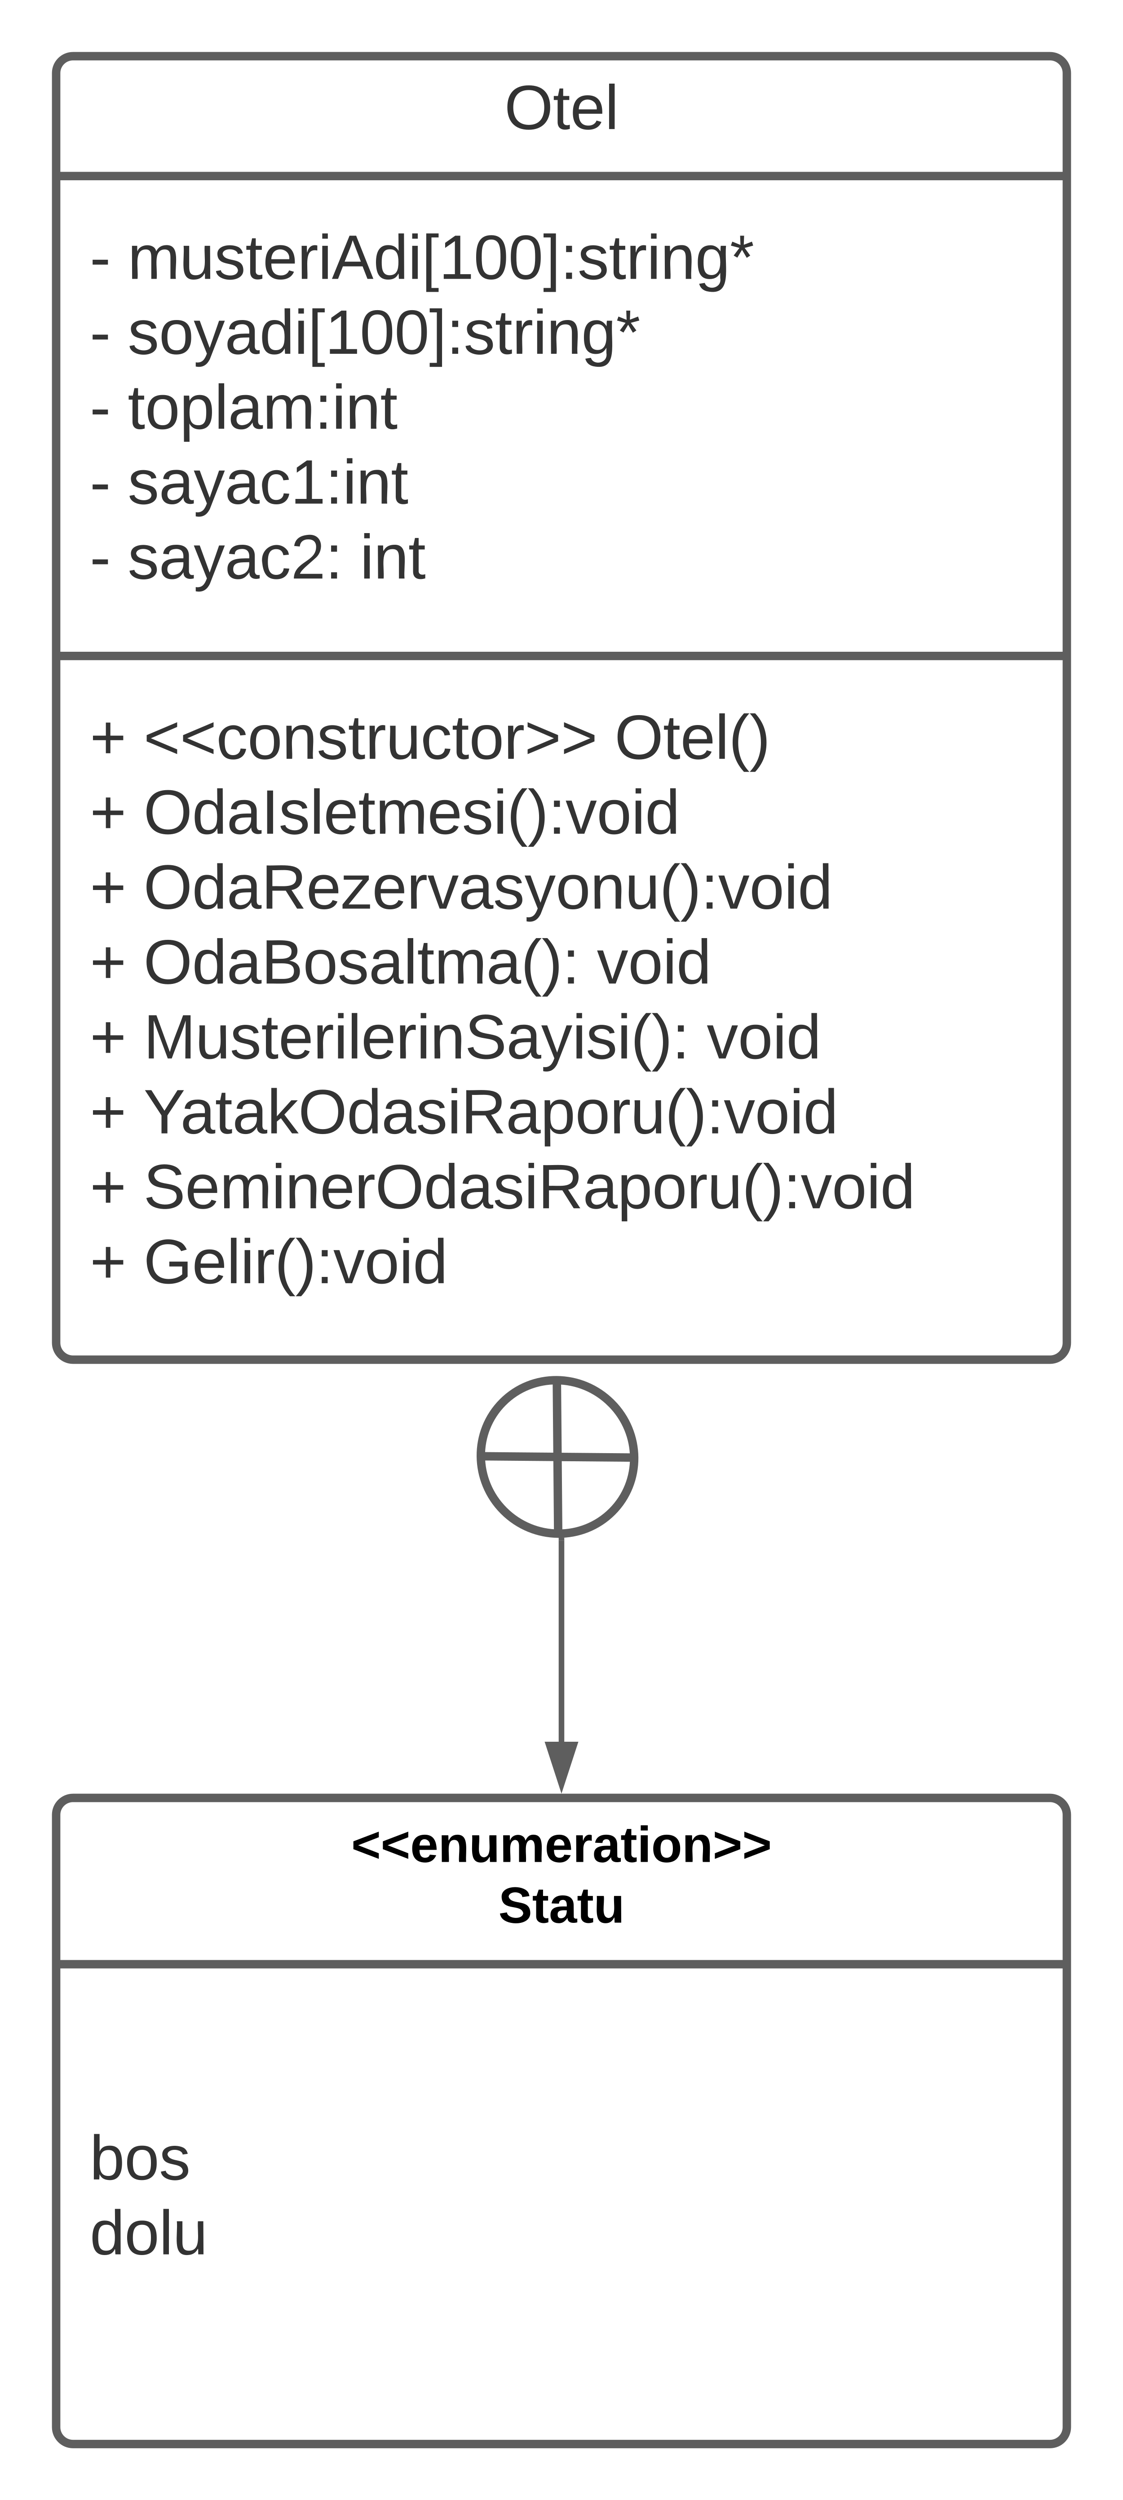 <svg xmlns="http://www.w3.org/2000/svg" xmlns:xlink="http://www.w3.org/1999/xlink" xmlns:lucid="lucid" width="400" height="890"><g transform="translate(-735.433 -180)" lucid:page-tab-id="0_0"><path d="M0 0h1870.87v1322.83H0z" fill="#fff"/><path d="M755.43 206c0-3.3 2.7-6 6-6h348c3.32 0 6 2.7 6 6v452c0 3.3-2.68 6-6 6h-348c-3.3 0-6-2.7-6-6z" stroke="#5e5e5e" stroke-width="3" fill="#fff"/><path d="M755.43 242.67h360m-360 170.83h360" stroke="#5e5e5e" stroke-width="3" fill="none"/><use xlink:href="#a" transform="matrix(1,0,0,1,763.433,208) translate(151.66 17.944)"/><use xlink:href="#b" transform="matrix(1,0,0,1,767.433,250.667) translate(0 28.611)"/><use xlink:href="#c" transform="matrix(1,0,0,1,767.433,250.667) translate(13.519 28.611)"/><use xlink:href="#b" transform="matrix(1,0,0,1,767.433,250.667) translate(0 55.278)"/><use xlink:href="#d" transform="matrix(1,0,0,1,767.433,250.667) translate(13.519 55.278)"/><use xlink:href="#b" transform="matrix(1,0,0,1,767.433,250.667) translate(0 81.944)"/><use xlink:href="#e" transform="matrix(1,0,0,1,767.433,250.667) translate(13.519 81.944)"/><use xlink:href="#b" transform="matrix(1,0,0,1,767.433,250.667) translate(0 108.611)"/><use xlink:href="#f" transform="matrix(1,0,0,1,767.433,250.667) translate(13.519 108.611)"/><use xlink:href="#b" transform="matrix(1,0,0,1,767.433,250.667) translate(0 135.278)"/><use xlink:href="#g" transform="matrix(1,0,0,1,767.433,250.667) translate(13.519 135.278)"/><use xlink:href="#h" transform="matrix(1,0,0,1,767.433,250.667) translate(96.235 135.278)"/><g><use xlink:href="#i" transform="matrix(1,0,0,1,767.433,421.5) translate(0 28.611)"/><use xlink:href="#j" transform="matrix(1,0,0,1,767.433,421.5) translate(19.136 28.611)"/><use xlink:href="#k" transform="matrix(1,0,0,1,767.433,421.5) translate(186.914 28.611)"/><use xlink:href="#i" transform="matrix(1,0,0,1,767.433,421.5) translate(0 55.278)"/><use xlink:href="#l" transform="matrix(1,0,0,1,767.433,421.5) translate(19.136 55.278)"/><use xlink:href="#i" transform="matrix(1,0,0,1,767.433,421.5) translate(0 81.944)"/><use xlink:href="#m" transform="matrix(1,0,0,1,767.433,421.5) translate(19.136 81.944)"/><use xlink:href="#i" transform="matrix(1,0,0,1,767.433,421.5) translate(0 108.611)"/><use xlink:href="#n" transform="matrix(1,0,0,1,767.433,421.5) translate(19.136 108.611)"/><use xlink:href="#o" transform="matrix(1,0,0,1,767.433,421.5) translate(180.617 108.611)"/><use xlink:href="#i" transform="matrix(1,0,0,1,767.433,421.5) translate(0 135.278)"/><use xlink:href="#p" transform="matrix(1,0,0,1,767.433,421.5) translate(19.136 135.278)"/><use xlink:href="#o" transform="matrix(1,0,0,1,767.433,421.5) translate(219.753 135.278)"/><use xlink:href="#i" transform="matrix(1,0,0,1,767.433,421.5) translate(0 161.944)"/><use xlink:href="#q" transform="matrix(1,0,0,1,767.433,421.5) translate(19.136 161.944)"/><use xlink:href="#i" transform="matrix(1,0,0,1,767.433,421.5) translate(0 188.611)"/><use xlink:href="#r" transform="matrix(1,0,0,1,767.433,421.5) translate(19.136 188.611)"/><use xlink:href="#i" transform="matrix(1,0,0,1,767.433,421.5) translate(0 215.278)"/><use xlink:href="#s" transform="matrix(1,0,0,1,767.433,421.5) translate(19.136 215.278)"/></g><path d="M755.43 826c0-3.3 2.7-6 6-6h348c3.32 0 6 2.7 6 6v218c0 3.3-2.68 6-6 6h-348c-3.3 0-6-2.7-6-6z" stroke="#5e5e5e" stroke-width="3" fill="#fff"/><path d="M755.43 879.2h360" stroke="#5e5e5e" stroke-width="3" fill="none"/><g><use xlink:href="#t" transform="matrix(1,0,0,1,763.433,828) translate(97.125 14.8)"/><use xlink:href="#u" transform="matrix(1,0,0,1,763.433,828) translate(149.575 36.4)"/></g><g><use xlink:href="#v" transform="matrix(1,0,0,1,767.433,887.2) translate(0 68.611)"/><use xlink:href="#w" transform="matrix(1,0,0,1,767.433,887.2) translate(0 95.278)"/></g><g stroke="#5e5e5e" stroke-width="3"><path d="M953.16 679.48c10.75 10.75 10.9 28.04.33 38.6-10.58 10.58-27.87 10.44-38.63-.32-10.75-10.76-10.9-28.05-.33-38.62 10.57-10.57 27.86-10.42 38.62.34z" fill="#fff"/><path d="M906.7 698.38l54.63.47m-27.55-27.54l.47 54.63" fill="none"/></g><path d="M935.43 728.36V800" stroke="#5e5e5e" stroke-width="2" fill="none"/><path d="M936.2 727.38l.23-.03v1.03h-2v-1.06z" fill="#5e5e5e"/><path d="M935.43 815.26L930.8 801h9.27z" stroke="#5e5e5e" stroke-width="2" fill="#5e5e5e"/><defs><path fill="#333" d="M140-251c81 0 123 46 123 126C263-46 219 4 140 4 59 4 17-45 17-125s42-126 123-126zm0 227c63 0 89-41 89-101s-29-99-89-99c-61 0-89 39-89 99S79-25 140-24" id="x"/><path fill="#333" d="M59-47c-2 24 18 29 38 22v24C64 9 27 4 27-40v-127H5v-23h24l9-43h21v43h35v23H59v120" id="y"/><path fill="#333" d="M100-194c63 0 86 42 84 106H49c0 40 14 67 53 68 26 1 43-12 49-29l28 8c-11 28-37 45-77 45C44 4 14-33 15-96c1-61 26-98 85-98zm52 81c6-60-76-77-97-28-3 7-6 17-6 28h103" id="z"/><path fill="#333" d="M24 0v-261h32V0H24" id="A"/><g id="a"><use transform="matrix(0.062,0,0,0.062,0,0)" xlink:href="#x"/><use transform="matrix(0.062,0,0,0.062,17.284,0)" xlink:href="#y"/><use transform="matrix(0.062,0,0,0.062,23.457,0)" xlink:href="#z"/><use transform="matrix(0.062,0,0,0.062,35.802,0)" xlink:href="#A"/></g><path fill="#333" d="M16-82v-28h88v28H16" id="B"/><use transform="matrix(0.062,0,0,0.062,0,0)" xlink:href="#B" id="b"/><path fill="#333" d="M210-169c-67 3-38 105-44 169h-31v-121c0-29-5-50-35-48C34-165 62-65 56 0H25l-1-190h30c1 10-1 24 2 32 10-44 99-50 107 0 11-21 27-35 58-36 85-2 47 119 55 194h-31v-121c0-29-5-49-35-48" id="C"/><path fill="#333" d="M84 4C-5 8 30-112 23-190h32v120c0 31 7 50 39 49 72-2 45-101 50-169h31l1 190h-30c-1-10 1-25-2-33-11 22-28 36-60 37" id="D"/><path fill="#333" d="M135-143c-3-34-86-38-87 0 15 53 115 12 119 90S17 21 10-45l28-5c4 36 97 45 98 0-10-56-113-15-118-90-4-57 82-63 122-42 12 7 21 19 24 35" id="E"/><path fill="#333" d="M114-163C36-179 61-72 57 0H25l-1-190h30c1 12-1 29 2 39 6-27 23-49 58-41v29" id="F"/><path fill="#333" d="M24-231v-30h32v30H24zM24 0v-190h32V0H24" id="G"/><path fill="#333" d="M205 0l-28-72H64L36 0H1l101-248h38L239 0h-34zm-38-99l-47-123c-12 45-31 82-46 123h93" id="H"/><path fill="#333" d="M85-194c31 0 48 13 60 33l-1-100h32l1 261h-30c-2-10 0-23-3-31C134-8 116 4 85 4 32 4 16-35 15-94c0-66 23-100 70-100zm9 24c-40 0-46 34-46 75 0 40 6 74 45 74 42 0 51-32 51-76 0-42-9-74-50-73" id="I"/><path fill="#333" d="M26 75v-336h71v23H56V52h41v23H26" id="J"/><path fill="#333" d="M27 0v-27h64v-190l-56 39v-29l58-41h29v221h61V0H27" id="K"/><path fill="#333" d="M101-251c68 0 85 55 85 127S166 4 100 4C33 4 14-52 14-124c0-73 17-127 87-127zm-1 229c47 0 54-49 54-102s-4-102-53-102c-51 0-55 48-55 102 0 53 5 102 54 102" id="L"/><path fill="#333" d="M3 75V52h41v-290H3v-23h71V75H3" id="M"/><path fill="#333" d="M33-154v-36h34v36H33zM33 0v-36h34V0H33" id="N"/><path fill="#333" d="M117-194c89-4 53 116 60 194h-32v-121c0-31-8-49-39-48C34-167 62-67 57 0H25l-1-190h30c1 10-1 24 2 32 11-22 29-35 61-36" id="O"/><path fill="#333" d="M177-190C167-65 218 103 67 71c-23-6-38-20-44-43l32-5c15 47 100 32 89-28v-30C133-14 115 1 83 1 29 1 15-40 15-95c0-56 16-97 71-98 29-1 48 16 59 35 1-10 0-23 2-32h30zM94-22c36 0 50-32 50-73 0-42-14-75-50-75-39 0-46 34-46 75s6 73 46 73" id="P"/><path fill="#333" d="M80-196l47-18 7 23-49 13 32 44-20 13-27-46-27 45-21-12 33-44-49-13 8-23 47 19-2-53h23" id="Q"/><g id="c"><use transform="matrix(0.062,0,0,0.062,0,0)" xlink:href="#C"/><use transform="matrix(0.062,0,0,0.062,18.457,0)" xlink:href="#D"/><use transform="matrix(0.062,0,0,0.062,30.802,0)" xlink:href="#E"/><use transform="matrix(0.062,0,0,0.062,41.914,0)" xlink:href="#y"/><use transform="matrix(0.062,0,0,0.062,48.086,0)" xlink:href="#z"/><use transform="matrix(0.062,0,0,0.062,60.432,0)" xlink:href="#F"/><use transform="matrix(0.062,0,0,0.062,67.778,0)" xlink:href="#G"/><use transform="matrix(0.062,0,0,0.062,72.654,0)" xlink:href="#H"/><use transform="matrix(0.062,0,0,0.062,87.469,0)" xlink:href="#I"/><use transform="matrix(0.062,0,0,0.062,99.815,0)" xlink:href="#G"/><use transform="matrix(0.062,0,0,0.062,104.691,0)" xlink:href="#J"/><use transform="matrix(0.062,0,0,0.062,110.864,0)" xlink:href="#K"/><use transform="matrix(0.062,0,0,0.062,123.21,0)" xlink:href="#L"/><use transform="matrix(0.062,0,0,0.062,135.556,0)" xlink:href="#L"/><use transform="matrix(0.062,0,0,0.062,147.901,0)" xlink:href="#M"/><use transform="matrix(0.062,0,0,0.062,154.074,0)" xlink:href="#N"/><use transform="matrix(0.062,0,0,0.062,160.247,0)" xlink:href="#E"/><use transform="matrix(0.062,0,0,0.062,171.358,0)" xlink:href="#y"/><use transform="matrix(0.062,0,0,0.062,177.531,0)" xlink:href="#F"/><use transform="matrix(0.062,0,0,0.062,184.877,0)" xlink:href="#G"/><use transform="matrix(0.062,0,0,0.062,189.753,0)" xlink:href="#O"/><use transform="matrix(0.062,0,0,0.062,202.099,0)" xlink:href="#P"/><use transform="matrix(0.062,0,0,0.062,214.444,0)" xlink:href="#Q"/></g><path fill="#333" d="M100-194c62-1 85 37 85 99 1 63-27 99-86 99S16-35 15-95c0-66 28-99 85-99zM99-20c44 1 53-31 53-75 0-43-8-75-51-75s-53 32-53 75 10 74 51 75" id="R"/><path fill="#333" d="M179-190L93 31C79 59 56 82 12 73V49c39 6 53-20 64-50L1-190h34L92-34l54-156h33" id="S"/><path fill="#333" d="M141-36C126-15 110 5 73 4 37 3 15-17 15-53c-1-64 63-63 125-63 3-35-9-54-41-54-24 1-41 7-42 31l-33-3c5-37 33-52 76-52 45 0 72 20 72 64v82c-1 20 7 32 28 27v20c-31 9-61-2-59-35zM48-53c0 20 12 33 32 33 41-3 63-29 60-74-43 2-92-5-92 41" id="T"/><g id="d"><use transform="matrix(0.062,0,0,0.062,0,0)" xlink:href="#E"/><use transform="matrix(0.062,0,0,0.062,11.111,0)" xlink:href="#R"/><use transform="matrix(0.062,0,0,0.062,23.457,0)" xlink:href="#S"/><use transform="matrix(0.062,0,0,0.062,34.568,0)" xlink:href="#T"/><use transform="matrix(0.062,0,0,0.062,46.914,0)" xlink:href="#I"/><use transform="matrix(0.062,0,0,0.062,59.259,0)" xlink:href="#G"/><use transform="matrix(0.062,0,0,0.062,64.136,0)" xlink:href="#J"/><use transform="matrix(0.062,0,0,0.062,70.309,0)" xlink:href="#K"/><use transform="matrix(0.062,0,0,0.062,82.654,0)" xlink:href="#L"/><use transform="matrix(0.062,0,0,0.062,95,0)" xlink:href="#L"/><use transform="matrix(0.062,0,0,0.062,107.346,0)" xlink:href="#M"/><use transform="matrix(0.062,0,0,0.062,113.519,0)" xlink:href="#N"/><use transform="matrix(0.062,0,0,0.062,119.691,0)" xlink:href="#E"/><use transform="matrix(0.062,0,0,0.062,130.802,0)" xlink:href="#y"/><use transform="matrix(0.062,0,0,0.062,136.975,0)" xlink:href="#F"/><use transform="matrix(0.062,0,0,0.062,144.321,0)" xlink:href="#G"/><use transform="matrix(0.062,0,0,0.062,149.198,0)" xlink:href="#O"/><use transform="matrix(0.062,0,0,0.062,161.543,0)" xlink:href="#P"/><use transform="matrix(0.062,0,0,0.062,173.889,0)" xlink:href="#Q"/></g><path fill="#333" d="M115-194c55 1 70 41 70 98S169 2 115 4C84 4 66-9 55-30l1 105H24l-1-265h31l2 30c10-21 28-34 59-34zm-8 174c40 0 45-34 45-75s-6-73-45-74c-42 0-51 32-51 76 0 43 10 73 51 73" id="U"/><g id="e"><use transform="matrix(0.062,0,0,0.062,0,0)" xlink:href="#y"/><use transform="matrix(0.062,0,0,0.062,6.173,0)" xlink:href="#R"/><use transform="matrix(0.062,0,0,0.062,18.519,0)" xlink:href="#U"/><use transform="matrix(0.062,0,0,0.062,30.864,0)" xlink:href="#A"/><use transform="matrix(0.062,0,0,0.062,35.741,0)" xlink:href="#T"/><use transform="matrix(0.062,0,0,0.062,48.086,0)" xlink:href="#C"/><use transform="matrix(0.062,0,0,0.062,66.543,0)" xlink:href="#N"/><use transform="matrix(0.062,0,0,0.062,72.716,0)" xlink:href="#G"/><use transform="matrix(0.062,0,0,0.062,77.593,0)" xlink:href="#O"/><use transform="matrix(0.062,0,0,0.062,89.938,0)" xlink:href="#y"/></g><path fill="#333" d="M96-169c-40 0-48 33-48 73s9 75 48 75c24 0 41-14 43-38l32 2c-6 37-31 61-74 61-59 0-76-41-82-99-10-93 101-131 147-64 4 7 5 14 7 22l-32 3c-4-21-16-35-41-35" id="V"/><g id="f"><use transform="matrix(0.062,0,0,0.062,0,0)" xlink:href="#E"/><use transform="matrix(0.062,0,0,0.062,11.111,0)" xlink:href="#T"/><use transform="matrix(0.062,0,0,0.062,23.457,0)" xlink:href="#S"/><use transform="matrix(0.062,0,0,0.062,34.568,0)" xlink:href="#T"/><use transform="matrix(0.062,0,0,0.062,46.914,0)" xlink:href="#V"/><use transform="matrix(0.062,0,0,0.062,58.025,0)" xlink:href="#K"/><use transform="matrix(0.062,0,0,0.062,70.37,0)" xlink:href="#N"/><use transform="matrix(0.062,0,0,0.062,76.543,0)" xlink:href="#G"/><use transform="matrix(0.062,0,0,0.062,81.42,0)" xlink:href="#O"/><use transform="matrix(0.062,0,0,0.062,93.765,0)" xlink:href="#y"/></g><path fill="#333" d="M101-251c82-7 93 87 43 132L82-64C71-53 59-42 53-27h129V0H18c2-99 128-94 128-182 0-28-16-43-45-43s-46 15-49 41l-32-3c6-41 34-60 81-64" id="W"/><g id="g"><use transform="matrix(0.062,0,0,0.062,0,0)" xlink:href="#E"/><use transform="matrix(0.062,0,0,0.062,11.111,0)" xlink:href="#T"/><use transform="matrix(0.062,0,0,0.062,23.457,0)" xlink:href="#S"/><use transform="matrix(0.062,0,0,0.062,34.568,0)" xlink:href="#T"/><use transform="matrix(0.062,0,0,0.062,46.914,0)" xlink:href="#V"/><use transform="matrix(0.062,0,0,0.062,58.025,0)" xlink:href="#W"/><use transform="matrix(0.062,0,0,0.062,70.37,0)" xlink:href="#N"/></g><g id="h"><use transform="matrix(0.062,0,0,0.062,0,0)" xlink:href="#G"/><use transform="matrix(0.062,0,0,0.062,4.877,0)" xlink:href="#O"/><use transform="matrix(0.062,0,0,0.062,17.222,0)" xlink:href="#y"/></g><path fill="#333" d="M118-107v75H92v-75H18v-26h74v-75h26v75h74v26h-74" id="X"/><use transform="matrix(0.062,0,0,0.062,0,0)" xlink:href="#X" id="i"/><path fill="#333" d="M18-100v-36l175-74v27L42-118l151 64v27" id="Y"/><path fill="#333" d="M18-27v-27l151-64-151-65v-27l175 74v36" id="Z"/><g id="j"><use transform="matrix(0.062,0,0,0.062,0,0)" xlink:href="#Y"/><use transform="matrix(0.062,0,0,0.062,12.963,0)" xlink:href="#Y"/><use transform="matrix(0.062,0,0,0.062,25.926,0)" xlink:href="#V"/><use transform="matrix(0.062,0,0,0.062,37.037,0)" xlink:href="#R"/><use transform="matrix(0.062,0,0,0.062,49.383,0)" xlink:href="#O"/><use transform="matrix(0.062,0,0,0.062,61.728,0)" xlink:href="#E"/><use transform="matrix(0.062,0,0,0.062,72.84,0)" xlink:href="#y"/><use transform="matrix(0.062,0,0,0.062,79.012,0)" xlink:href="#F"/><use transform="matrix(0.062,0,0,0.062,86.358,0)" xlink:href="#D"/><use transform="matrix(0.062,0,0,0.062,98.704,0)" xlink:href="#V"/><use transform="matrix(0.062,0,0,0.062,109.815,0)" xlink:href="#y"/><use transform="matrix(0.062,0,0,0.062,115.988,0)" xlink:href="#R"/><use transform="matrix(0.062,0,0,0.062,128.333,0)" xlink:href="#F"/><use transform="matrix(0.062,0,0,0.062,135.679,0)" xlink:href="#Z"/><use transform="matrix(0.062,0,0,0.062,148.642,0)" xlink:href="#Z"/></g><path fill="#333" d="M87 75C49 33 22-17 22-94c0-76 28-126 65-167h31c-38 41-64 92-64 168S80 34 118 75H87" id="aa"/><path fill="#333" d="M33-261c38 41 65 92 65 168S71 34 33 75H2C39 34 66-17 66-93S39-220 2-261h31" id="ab"/><g id="k"><use transform="matrix(0.062,0,0,0.062,0,0)" xlink:href="#x"/><use transform="matrix(0.062,0,0,0.062,17.284,0)" xlink:href="#y"/><use transform="matrix(0.062,0,0,0.062,23.457,0)" xlink:href="#z"/><use transform="matrix(0.062,0,0,0.062,35.802,0)" xlink:href="#A"/><use transform="matrix(0.062,0,0,0.062,40.679,0)" xlink:href="#aa"/><use transform="matrix(0.062,0,0,0.062,48.025,0)" xlink:href="#ab"/></g><path fill="#333" d="M33 0v-248h34V0H33" id="ac"/><path fill="#333" d="M108 0H70L1-190h34L89-25l56-165h34" id="ad"/><g id="l"><use transform="matrix(0.062,0,0,0.062,0,0)" xlink:href="#x"/><use transform="matrix(0.062,0,0,0.062,17.284,0)" xlink:href="#I"/><use transform="matrix(0.062,0,0,0.062,29.63,0)" xlink:href="#T"/><use transform="matrix(0.062,0,0,0.062,41.975,0)" xlink:href="#ac"/><use transform="matrix(0.062,0,0,0.062,48.148,0)" xlink:href="#E"/><use transform="matrix(0.062,0,0,0.062,59.259,0)" xlink:href="#A"/><use transform="matrix(0.062,0,0,0.062,64.136,0)" xlink:href="#z"/><use transform="matrix(0.062,0,0,0.062,76.481,0)" xlink:href="#y"/><use transform="matrix(0.062,0,0,0.062,82.654,0)" xlink:href="#C"/><use transform="matrix(0.062,0,0,0.062,101.111,0)" xlink:href="#z"/><use transform="matrix(0.062,0,0,0.062,113.457,0)" xlink:href="#E"/><use transform="matrix(0.062,0,0,0.062,124.568,0)" xlink:href="#G"/><use transform="matrix(0.062,0,0,0.062,129.444,0)" xlink:href="#aa"/><use transform="matrix(0.062,0,0,0.062,136.79,0)" xlink:href="#ab"/><use transform="matrix(0.062,0,0,0.062,144.136,0)" xlink:href="#N"/><use transform="matrix(0.062,0,0,0.062,150.309,0)" xlink:href="#ad"/><use transform="matrix(0.062,0,0,0.062,161.42,0)" xlink:href="#R"/><use transform="matrix(0.062,0,0,0.062,173.765,0)" xlink:href="#G"/><use transform="matrix(0.062,0,0,0.062,178.642,0)" xlink:href="#I"/></g><path fill="#333" d="M233-177c-1 41-23 64-60 70L243 0h-38l-65-103H63V0H30v-248c88 3 205-21 203 71zM63-129c60-2 137 13 137-47 0-61-80-42-137-45v92" id="ae"/><path fill="#333" d="M9 0v-24l116-142H16v-24h144v24L44-24h123V0H9" id="af"/><g id="m"><use transform="matrix(0.062,0,0,0.062,0,0)" xlink:href="#x"/><use transform="matrix(0.062,0,0,0.062,17.284,0)" xlink:href="#I"/><use transform="matrix(0.062,0,0,0.062,29.63,0)" xlink:href="#T"/><use transform="matrix(0.062,0,0,0.062,41.975,0)" xlink:href="#ae"/><use transform="matrix(0.062,0,0,0.062,57.963,0)" xlink:href="#z"/><use transform="matrix(0.062,0,0,0.062,70.309,0)" xlink:href="#af"/><use transform="matrix(0.062,0,0,0.062,81.42,0)" xlink:href="#z"/><use transform="matrix(0.062,0,0,0.062,93.765,0)" xlink:href="#F"/><use transform="matrix(0.062,0,0,0.062,101.111,0)" xlink:href="#ad"/><use transform="matrix(0.062,0,0,0.062,112.222,0)" xlink:href="#T"/><use transform="matrix(0.062,0,0,0.062,124.568,0)" xlink:href="#E"/><use transform="matrix(0.062,0,0,0.062,135.679,0)" xlink:href="#S"/><use transform="matrix(0.062,0,0,0.062,146.79,0)" xlink:href="#R"/><use transform="matrix(0.062,0,0,0.062,159.136,0)" xlink:href="#O"/><use transform="matrix(0.062,0,0,0.062,171.481,0)" xlink:href="#D"/><use transform="matrix(0.062,0,0,0.062,183.827,0)" xlink:href="#aa"/><use transform="matrix(0.062,0,0,0.062,191.173,0)" xlink:href="#ab"/><use transform="matrix(0.062,0,0,0.062,198.519,0)" xlink:href="#N"/><use transform="matrix(0.062,0,0,0.062,204.691,0)" xlink:href="#ad"/><use transform="matrix(0.062,0,0,0.062,215.802,0)" xlink:href="#R"/><use transform="matrix(0.062,0,0,0.062,228.148,0)" xlink:href="#G"/><use transform="matrix(0.062,0,0,0.062,233.025,0)" xlink:href="#I"/></g><path fill="#333" d="M160-131c35 5 61 23 61 61C221 17 115-2 30 0v-248c76 3 177-17 177 60 0 33-19 50-47 57zm-97-11c50-1 110 9 110-42 0-47-63-36-110-37v79zm0 115c55-2 124 14 124-45 0-56-70-42-124-44v89" id="ag"/><g id="n"><use transform="matrix(0.062,0,0,0.062,0,0)" xlink:href="#x"/><use transform="matrix(0.062,0,0,0.062,17.284,0)" xlink:href="#I"/><use transform="matrix(0.062,0,0,0.062,29.63,0)" xlink:href="#T"/><use transform="matrix(0.062,0,0,0.062,41.975,0)" xlink:href="#ag"/><use transform="matrix(0.062,0,0,0.062,56.79,0)" xlink:href="#R"/><use transform="matrix(0.062,0,0,0.062,69.136,0)" xlink:href="#E"/><use transform="matrix(0.062,0,0,0.062,80.247,0)" xlink:href="#T"/><use transform="matrix(0.062,0,0,0.062,92.593,0)" xlink:href="#A"/><use transform="matrix(0.062,0,0,0.062,97.469,0)" xlink:href="#y"/><use transform="matrix(0.062,0,0,0.062,103.642,0)" xlink:href="#C"/><use transform="matrix(0.062,0,0,0.062,122.099,0)" xlink:href="#T"/><use transform="matrix(0.062,0,0,0.062,134.444,0)" xlink:href="#aa"/><use transform="matrix(0.062,0,0,0.062,141.79,0)" xlink:href="#ab"/><use transform="matrix(0.062,0,0,0.062,149.136,0)" xlink:href="#N"/></g><g id="o"><use transform="matrix(0.062,0,0,0.062,0,0)" xlink:href="#ad"/><use transform="matrix(0.062,0,0,0.062,11.111,0)" xlink:href="#R"/><use transform="matrix(0.062,0,0,0.062,23.457,0)" xlink:href="#G"/><use transform="matrix(0.062,0,0,0.062,28.333,0)" xlink:href="#I"/></g><path fill="#333" d="M240 0l2-218c-23 76-54 145-80 218h-23L58-218 59 0H30v-248h44l77 211c21-75 51-140 76-211h43V0h-30" id="ah"/><path fill="#333" d="M185-189c-5-48-123-54-124 2 14 75 158 14 163 119 3 78-121 87-175 55-17-10-28-26-33-46l33-7c5 56 141 63 141-1 0-78-155-14-162-118-5-82 145-84 179-34 5 7 8 16 11 25" id="ai"/><g id="p"><use transform="matrix(0.062,0,0,0.062,0,0)" xlink:href="#ah"/><use transform="matrix(0.062,0,0,0.062,18.457,0)" xlink:href="#D"/><use transform="matrix(0.062,0,0,0.062,30.802,0)" xlink:href="#E"/><use transform="matrix(0.062,0,0,0.062,41.914,0)" xlink:href="#y"/><use transform="matrix(0.062,0,0,0.062,48.086,0)" xlink:href="#z"/><use transform="matrix(0.062,0,0,0.062,60.432,0)" xlink:href="#F"/><use transform="matrix(0.062,0,0,0.062,67.778,0)" xlink:href="#G"/><use transform="matrix(0.062,0,0,0.062,72.654,0)" xlink:href="#A"/><use transform="matrix(0.062,0,0,0.062,77.531,0)" xlink:href="#z"/><use transform="matrix(0.062,0,0,0.062,89.877,0)" xlink:href="#F"/><use transform="matrix(0.062,0,0,0.062,97.222,0)" xlink:href="#G"/><use transform="matrix(0.062,0,0,0.062,102.099,0)" xlink:href="#O"/><use transform="matrix(0.062,0,0,0.062,114.444,0)" xlink:href="#ai"/><use transform="matrix(0.062,0,0,0.062,129.259,0)" xlink:href="#T"/><use transform="matrix(0.062,0,0,0.062,141.605,0)" xlink:href="#S"/><use transform="matrix(0.062,0,0,0.062,152.716,0)" xlink:href="#G"/><use transform="matrix(0.062,0,0,0.062,157.593,0)" xlink:href="#E"/><use transform="matrix(0.062,0,0,0.062,168.704,0)" xlink:href="#G"/><use transform="matrix(0.062,0,0,0.062,173.58,0)" xlink:href="#aa"/><use transform="matrix(0.062,0,0,0.062,180.926,0)" xlink:href="#ab"/><use transform="matrix(0.062,0,0,0.062,188.272,0)" xlink:href="#N"/></g><path fill="#333" d="M137-103V0h-34v-103L8-248h37l75 118 75-118h37" id="aj"/><path fill="#333" d="M143 0L79-87 56-68V0H24v-261h32v163l83-92h37l-77 82L181 0h-38" id="ak"/><g id="q"><use transform="matrix(0.062,0,0,0.062,0,0)" xlink:href="#aj"/><use transform="matrix(0.062,0,0,0.062,13.148,0)" xlink:href="#T"/><use transform="matrix(0.062,0,0,0.062,25.494,0)" xlink:href="#y"/><use transform="matrix(0.062,0,0,0.062,31.667,0)" xlink:href="#T"/><use transform="matrix(0.062,0,0,0.062,44.012,0)" xlink:href="#ak"/><use transform="matrix(0.062,0,0,0.062,55.123,0)" xlink:href="#x"/><use transform="matrix(0.062,0,0,0.062,72.407,0)" xlink:href="#I"/><use transform="matrix(0.062,0,0,0.062,84.753,0)" xlink:href="#T"/><use transform="matrix(0.062,0,0,0.062,97.099,0)" xlink:href="#E"/><use transform="matrix(0.062,0,0,0.062,108.21,0)" xlink:href="#G"/><use transform="matrix(0.062,0,0,0.062,113.086,0)" xlink:href="#ae"/><use transform="matrix(0.062,0,0,0.062,129.074,0)" xlink:href="#T"/><use transform="matrix(0.062,0,0,0.062,141.42,0)" xlink:href="#U"/><use transform="matrix(0.062,0,0,0.062,153.765,0)" xlink:href="#R"/><use transform="matrix(0.062,0,0,0.062,166.111,0)" xlink:href="#F"/><use transform="matrix(0.062,0,0,0.062,173.457,0)" xlink:href="#D"/><use transform="matrix(0.062,0,0,0.062,185.802,0)" xlink:href="#aa"/><use transform="matrix(0.062,0,0,0.062,193.148,0)" xlink:href="#ab"/><use transform="matrix(0.062,0,0,0.062,200.494,0)" xlink:href="#N"/><use transform="matrix(0.062,0,0,0.062,206.667,0)" xlink:href="#ad"/><use transform="matrix(0.062,0,0,0.062,217.778,0)" xlink:href="#R"/><use transform="matrix(0.062,0,0,0.062,230.123,0)" xlink:href="#G"/><use transform="matrix(0.062,0,0,0.062,235,0)" xlink:href="#I"/></g><g id="r"><use transform="matrix(0.062,0,0,0.062,0,0)" xlink:href="#ai"/><use transform="matrix(0.062,0,0,0.062,14.815,0)" xlink:href="#z"/><use transform="matrix(0.062,0,0,0.062,27.16,0)" xlink:href="#C"/><use transform="matrix(0.062,0,0,0.062,45.617,0)" xlink:href="#G"/><use transform="matrix(0.062,0,0,0.062,50.494,0)" xlink:href="#O"/><use transform="matrix(0.062,0,0,0.062,62.84,0)" xlink:href="#z"/><use transform="matrix(0.062,0,0,0.062,75.185,0)" xlink:href="#F"/><use transform="matrix(0.062,0,0,0.062,82.531,0)" xlink:href="#x"/><use transform="matrix(0.062,0,0,0.062,99.815,0)" xlink:href="#I"/><use transform="matrix(0.062,0,0,0.062,112.16,0)" xlink:href="#T"/><use transform="matrix(0.062,0,0,0.062,124.506,0)" xlink:href="#E"/><use transform="matrix(0.062,0,0,0.062,135.617,0)" xlink:href="#G"/><use transform="matrix(0.062,0,0,0.062,140.494,0)" xlink:href="#ae"/><use transform="matrix(0.062,0,0,0.062,156.481,0)" xlink:href="#T"/><use transform="matrix(0.062,0,0,0.062,168.827,0)" xlink:href="#U"/><use transform="matrix(0.062,0,0,0.062,181.173,0)" xlink:href="#R"/><use transform="matrix(0.062,0,0,0.062,193.519,0)" xlink:href="#F"/><use transform="matrix(0.062,0,0,0.062,200.864,0)" xlink:href="#D"/><use transform="matrix(0.062,0,0,0.062,213.21,0)" xlink:href="#aa"/><use transform="matrix(0.062,0,0,0.062,220.556,0)" xlink:href="#ab"/><use transform="matrix(0.062,0,0,0.062,227.901,0)" xlink:href="#N"/><use transform="matrix(0.062,0,0,0.062,234.074,0)" xlink:href="#ad"/><use transform="matrix(0.062,0,0,0.062,245.185,0)" xlink:href="#R"/><use transform="matrix(0.062,0,0,0.062,257.531,0)" xlink:href="#G"/><use transform="matrix(0.062,0,0,0.062,262.407,0)" xlink:href="#I"/></g><path fill="#333" d="M143 4C61 4 22-44 18-125c-5-107 100-154 193-111 17 8 29 25 37 43l-32 9c-13-25-37-40-76-40-61 0-88 39-88 99 0 61 29 100 91 101 35 0 62-11 79-27v-45h-74v-28h105v86C228-13 192 4 143 4" id="al"/><g id="s"><use transform="matrix(0.062,0,0,0.062,0,0)" xlink:href="#al"/><use transform="matrix(0.062,0,0,0.062,17.284,0)" xlink:href="#z"/><use transform="matrix(0.062,0,0,0.062,29.63,0)" xlink:href="#A"/><use transform="matrix(0.062,0,0,0.062,34.506,0)" xlink:href="#G"/><use transform="matrix(0.062,0,0,0.062,39.383,0)" xlink:href="#F"/><use transform="matrix(0.062,0,0,0.062,46.728,0)" xlink:href="#aa"/><use transform="matrix(0.062,0,0,0.062,54.074,0)" xlink:href="#ab"/><use transform="matrix(0.062,0,0,0.062,61.42,0)" xlink:href="#N"/><use transform="matrix(0.062,0,0,0.062,67.593,0)" xlink:href="#ad"/><use transform="matrix(0.062,0,0,0.062,78.704,0)" xlink:href="#R"/><use transform="matrix(0.062,0,0,0.062,91.049,0)" xlink:href="#G"/><use transform="matrix(0.062,0,0,0.062,95.926,0)" xlink:href="#I"/></g><path d="M15-91v-56l181-69v40L49-119l147 57v40" id="am"/><path d="M185-48c-13 30-37 53-82 52C43 2 14-33 14-96s30-98 90-98c62 0 83 45 84 108H66c0 31 8 55 39 56 18 0 30-7 34-22zm-45-69c5-46-57-63-70-21-2 6-4 13-4 21h74" id="an"/><path d="M135-194c87-1 58 113 63 194h-50c-7-57 23-157-34-157-59 0-34 97-39 157H25l-1-190h47c2 12-1 28 3 38 12-26 28-41 61-42" id="ao"/><path d="M85 4C-2 5 27-109 22-190h50c7 57-23 150 33 157 60-5 35-97 40-157h50l1 190h-47c-2-12 1-28-3-38-12 25-28 42-61 42" id="ap"/><path d="M220-157c-53 9-28 100-34 157h-49v-107c1-27-5-49-29-50C55-147 81-57 75 0H25l-1-190h47c2 12-1 28 3 38 10-53 101-56 108 0 13-22 24-43 59-42 82 1 51 116 57 194h-49v-107c-1-25-5-48-29-50" id="aq"/><path d="M135-150c-39-12-60 13-60 57V0H25l-1-190h47c2 13-1 29 3 40 6-28 27-53 61-41v41" id="ar"/><path d="M133-34C117-15 103 5 69 4 32 3 11-16 11-54c-1-60 55-63 116-61 1-26-3-47-28-47-18 1-26 9-28 27l-52-2c7-38 36-58 82-57s74 22 75 68l1 82c-1 14 12 18 25 15v27c-30 8-71 5-69-32zm-48 3c29 0 43-24 42-57-32 0-66-3-65 30 0 17 8 27 23 27" id="as"/><path d="M115-3C79 11 28 4 28-45v-112H4v-33h27l15-45h31v45h36v33H77v99c-1 23 16 31 38 25v30" id="at"/><path d="M25-224v-37h50v37H25zM25 0v-190h50V0H25" id="au"/><path d="M110-194c64 0 96 36 96 99 0 64-35 99-97 99-61 0-95-36-95-99 0-62 34-99 96-99zm-1 164c35 0 45-28 45-65 0-40-10-65-43-65-34 0-45 26-45 65 0 36 10 65 43 65" id="av"/><path d="M15-22v-40l146-57-146-57v-40l181 69v56" id="aw"/><g id="t"><use transform="matrix(0.05,0,0,0.05,0,0)" xlink:href="#am"/><use transform="matrix(0.05,0,0,0.05,10.5,0)" xlink:href="#am"/><use transform="matrix(0.05,0,0,0.05,21,0)" xlink:href="#an"/><use transform="matrix(0.05,0,0,0.05,31,0)" xlink:href="#ao"/><use transform="matrix(0.05,0,0,0.05,41.95,0)" xlink:href="#ap"/><use transform="matrix(0.05,0,0,0.05,52.9,0)" xlink:href="#aq"/><use transform="matrix(0.05,0,0,0.05,68.9,0)" xlink:href="#an"/><use transform="matrix(0.05,0,0,0.05,78.9,0)" xlink:href="#ar"/><use transform="matrix(0.05,0,0,0.05,85.9,0)" xlink:href="#as"/><use transform="matrix(0.05,0,0,0.05,95.9,0)" xlink:href="#at"/><use transform="matrix(0.05,0,0,0.05,101.85,0)" xlink:href="#au"/><use transform="matrix(0.05,0,0,0.05,106.85,0)" xlink:href="#av"/><use transform="matrix(0.05,0,0,0.05,117.8,0)" xlink:href="#ao"/><use transform="matrix(0.05,0,0,0.05,128.75,0)" xlink:href="#aw"/><use transform="matrix(0.05,0,0,0.05,139.25,0)" xlink:href="#aw"/></g><path d="M169-182c-1-43-94-46-97-3 18 66 151 10 154 114 3 95-165 93-204 36-6-8-10-19-12-30l50-8c3 46 112 56 116 5-17-69-150-10-154-114-4-87 153-88 188-35 5 8 8 18 10 28" id="ax"/><g id="u"><use transform="matrix(0.05,0,0,0.05,0,0)" xlink:href="#ax"/><use transform="matrix(0.05,0,0,0.05,12,0)" xlink:href="#at"/><use transform="matrix(0.05,0,0,0.05,17.95,0)" xlink:href="#as"/><use transform="matrix(0.05,0,0,0.05,27.95,0)" xlink:href="#at"/><use transform="matrix(0.05,0,0,0.05,33.9,0)" xlink:href="#ap"/></g><path fill="#333" d="M115-194c53 0 69 39 70 98 0 66-23 100-70 100C84 3 66-7 56-30L54 0H23l1-261h32v101c10-23 28-34 59-34zm-8 174c40 0 45-34 45-75 0-40-5-75-45-74-42 0-51 32-51 76 0 43 10 73 51 73" id="ay"/><g id="v"><use transform="matrix(0.062,0,0,0.062,0,0)" xlink:href="#ay"/><use transform="matrix(0.062,0,0,0.062,12.346,0)" xlink:href="#R"/><use transform="matrix(0.062,0,0,0.062,24.691,0)" xlink:href="#E"/></g><g id="w"><use transform="matrix(0.062,0,0,0.062,0,0)" xlink:href="#I"/><use transform="matrix(0.062,0,0,0.062,12.346,0)" xlink:href="#R"/><use transform="matrix(0.062,0,0,0.062,24.691,0)" xlink:href="#A"/><use transform="matrix(0.062,0,0,0.062,29.568,0)" xlink:href="#D"/></g></defs></g></svg>